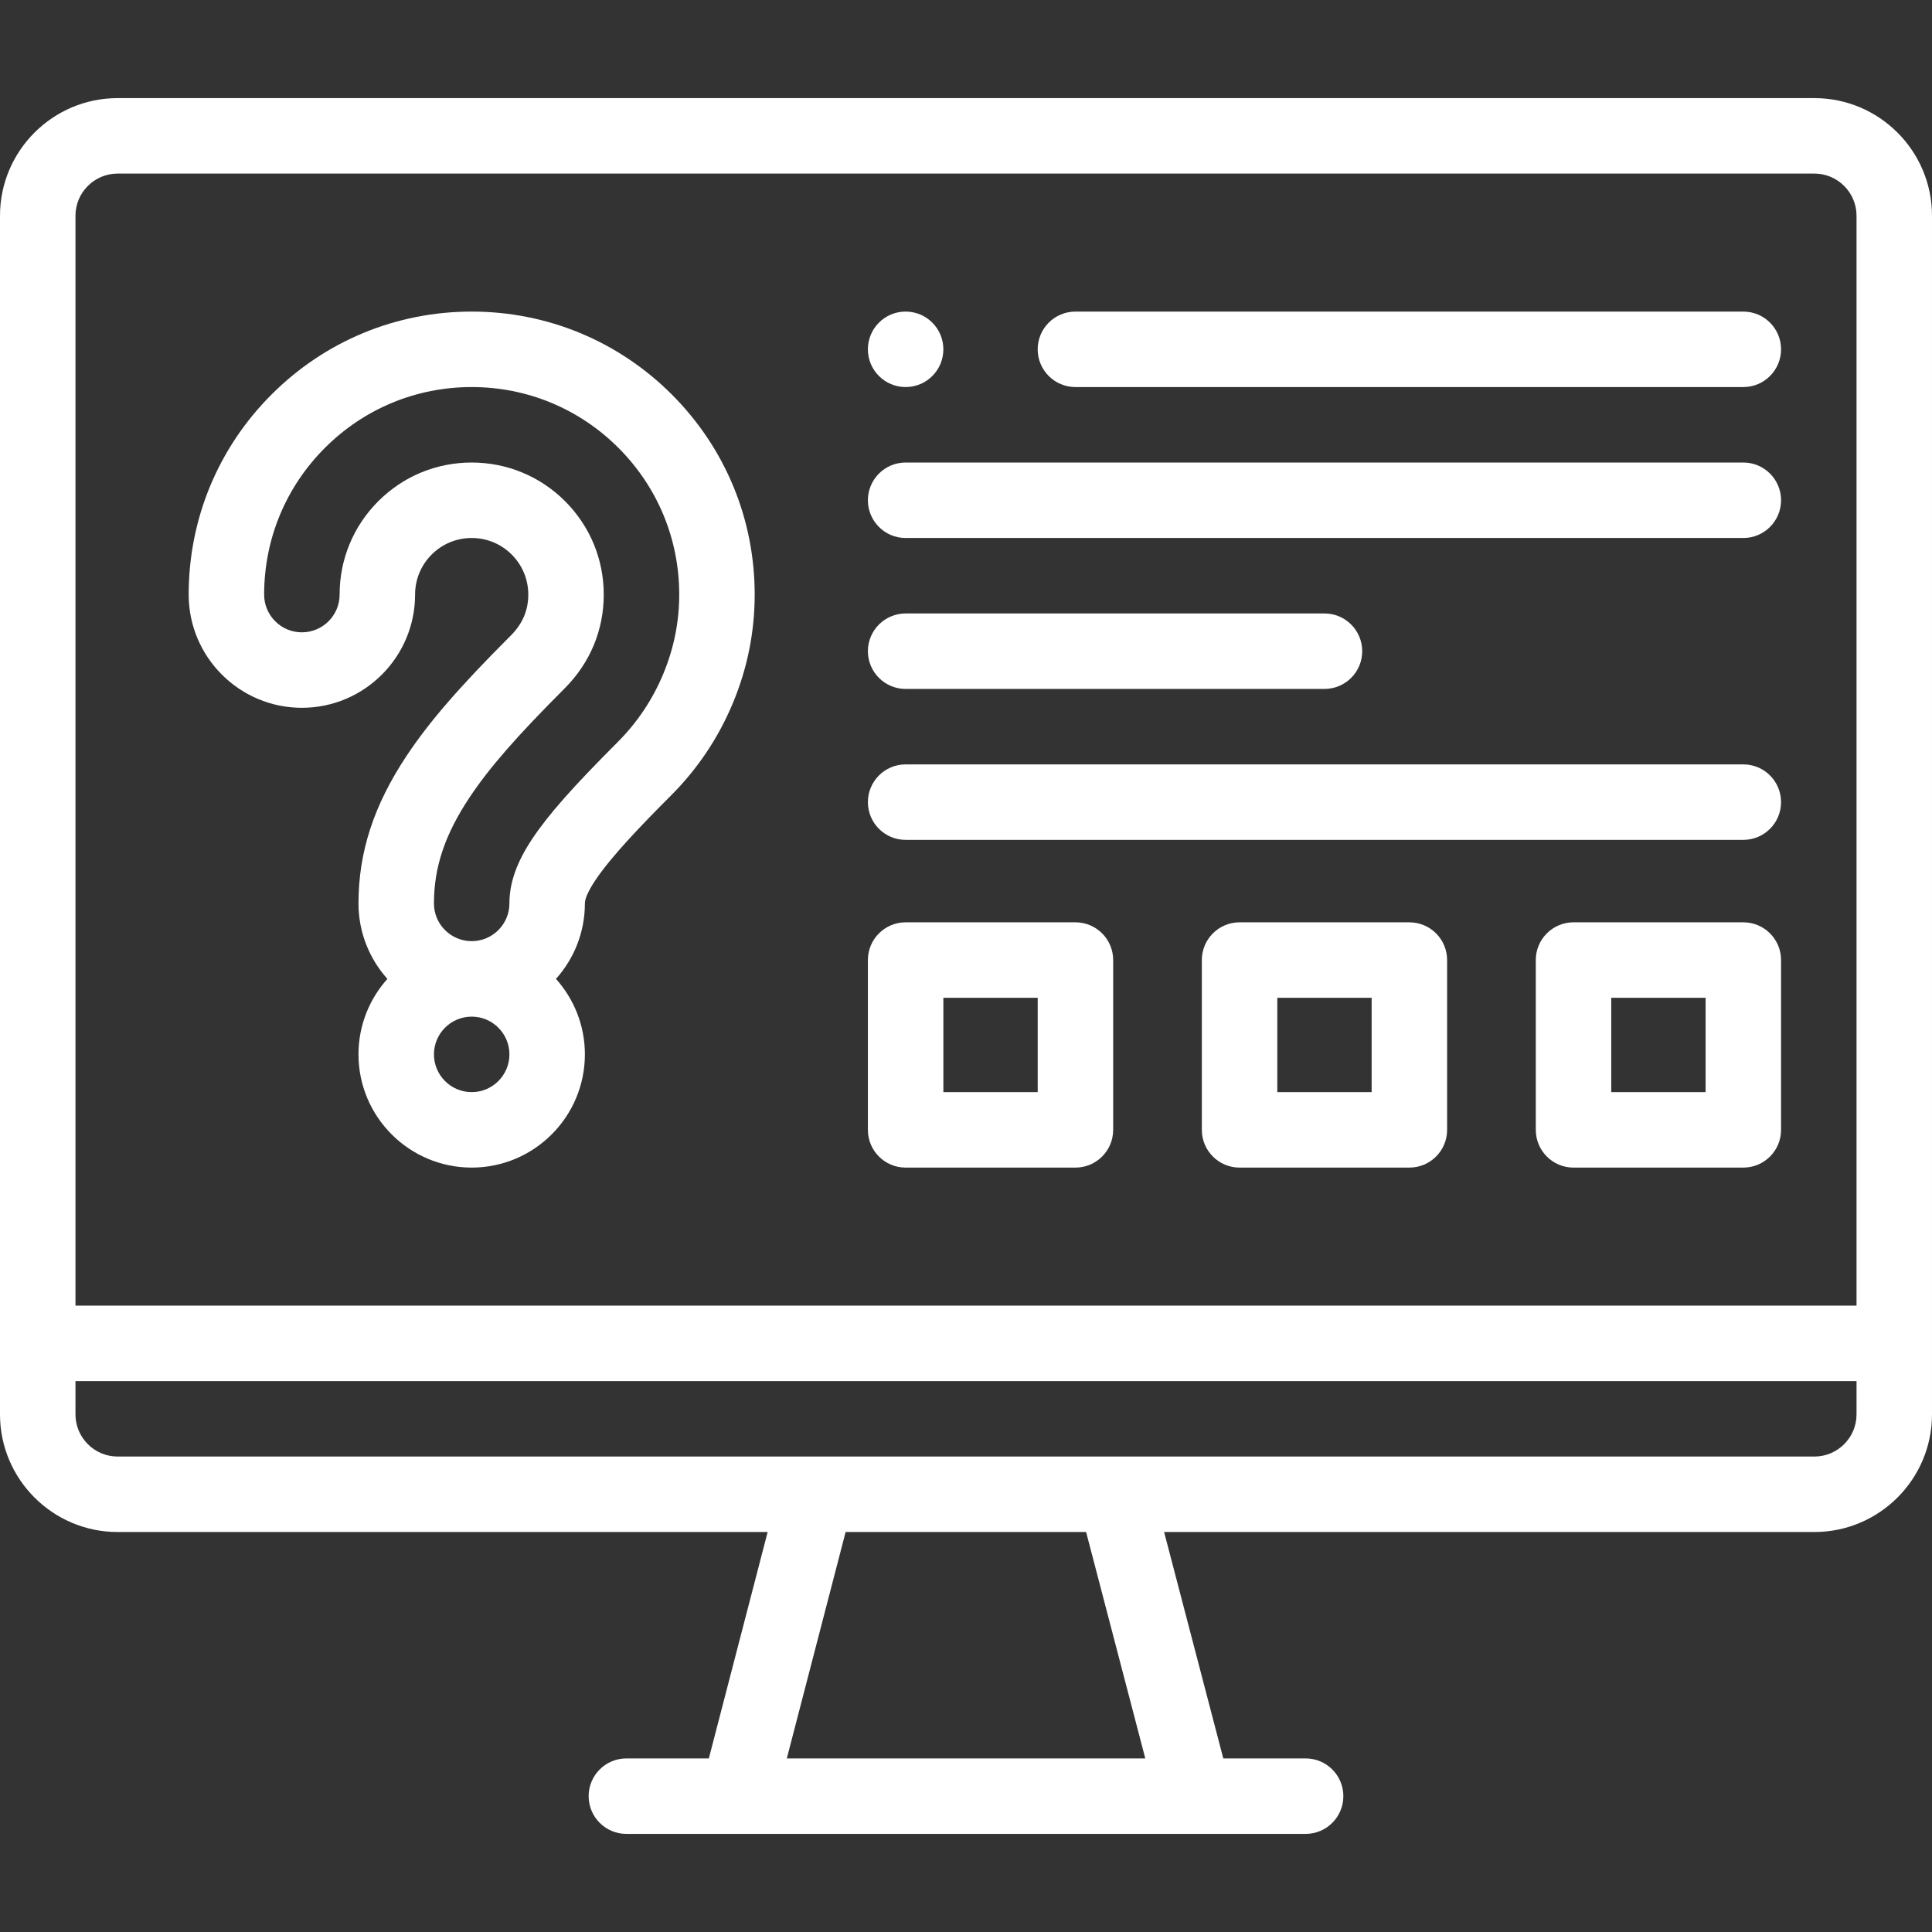 <?xml version="1.0"?>
<svg xmlns="http://www.w3.org/2000/svg" xmlns:xlink="http://www.w3.org/1999/xlink" xmlns:svgjs="http://svgjs.com/svgjs" version="1.1" width="512" height="512" x="0" y="0" viewBox="0 0 512.001 512.001" style="enable-background:new 0 0 512 512" xml:space="preserve" class=""><rect x="0" y="0" width="512.001" height="512.001" fill="#333333" stroke="none"/><g><g xmlns="http://www.w3.org/2000/svg"><g><path d="m80.002 187.574c16.542 0 30-13.458 30-30.001 0-4.008 1.56-7.775 4.392-10.607 2.833-2.832 6.6-4.392 10.608-4.392s7.775 1.56 10.607 4.391c2.832 2.833 4.392 6.601 4.392 10.608 0 2.038-.376 3.971-1.118 5.746-.745 1.783-1.943 3.53-3.464 5.052-13.635 13.635-21.636 22.862-27.616 31.851-8.734 13.127-12.802 25.582-12.802 39.194 0 7.678 2.903 14.69 7.665 20.001-4.762 5.313-7.665 12.326-7.665 20.007 0 16.542 13.458 30 30 30s30-13.458 30-30v-.007c0-7.678-2.903-14.689-7.664-20.001 4.762-5.312 7.664-12.323 7.664-20.001 0-.901.474-2.688 2.734-6.084 4.256-6.397 12.553-14.982 20.107-22.537 7.015-7.016 12.523-15.243 16.371-24.454 3.841-9.195 5.788-18.874 5.788-28.768 0-20.03-7.802-38.864-21.969-53.031-14.167-14.166-33-21.968-53.031-21.968s-38.864 7.802-53.032 21.968c-14.167 14.167-21.969 33.001-21.969 53.031.001 16.544 13.459 30.002 30.002 30.002zm55 91.851c0 5.514-4.486 10-10 10s-10-4.486-10-10.007c0-5.514 4.486-10 10-10s10 4.486 10 10zm-48.89-160.741c10.39-10.389 24.201-16.11 38.89-16.11 14.688 0 28.5 5.722 38.889 16.11 10.39 10.39 16.111 24.2 16.111 38.889 0 7.233-1.428 14.318-4.243 21.059-2.838 6.794-6.895 12.857-12.059 18.021-11.85 11.852-18.402 19.269-22.616 25.602-4.15 6.236-6.083 11.69-6.083 17.162 0 5.514-4.486 10-10 10s-10-4.486-10-10c0-9.618 2.916-18.289 9.454-28.115 5.197-7.813 12.47-16.152 25.106-28.787 3.396-3.396 6.013-7.261 7.777-11.485 1.767-4.229 2.663-8.757 2.663-13.455 0-9.35-3.64-18.14-10.25-24.75-6.61-6.609-15.399-10.249-24.75-10.249s-18.14 3.64-24.75 10.25c-6.609 6.609-10.25 15.399-10.25 24.749 0 5.515-4.486 10.001-10 10.001s-10-4.486-10-10.001c0-14.69 5.722-28.501 16.111-38.891z" fill="#ffffff" data-original="#000000" style="" class=""/><path d="m480.825 26.001h-449.649c-17.191 0-31.176 13.985-31.176 31.176v317.647c0 17.191 13.985 31.177 31.176 31.177h172.259l-15.585 60h-21.852c-5.523 0-10 4.478-10 10s4.477 10 10 10h180.004c5.523 0 10-4.478 10-10s-4.477-10-10-10h-21.817l-15.684-60h172.323c17.191 0 31.176-13.985 31.176-31.177v-317.647c.001-17.191-13.984-31.176-31.175-31.176zm-449.649 20h449.649c6.163 0 11.176 5.014 11.176 11.176v288.822h-472-.001v-288.822c0-6.163 5.014-11.176 11.176-11.176zm272.337 420h-94.999l15.585-60h63.731zm188.488-91.177c0 6.163-5.014 11.177-11.176 11.177h-449.649c-6.163 0-11.176-5.014-11.176-11.177v-8.825h.001 472z" fill="#ffffff" data-original="#000000" style="" class=""/><path d="m284.999 102.574h177.001c5.523 0 10-4.478 10-10s-4.477-10-10-10h-177.001c-5.523 0-10 4.478-10 10s4.477 10 10 10z" fill="#ffffff" data-original="#000000" style="" class=""/><path d="m462 122.574h-221.998c-5.523 0-10 4.478-10 10s4.477 10 10 10h221.998c5.523 0 10-4.478 10-10s-4.477-10-10-10z" fill="#ffffff" data-original="#000000" style="" class=""/><path d="m240.002 182.574h110.999c5.523 0 10-4.478 10-10s-4.477-10-10-10h-110.999c-5.523 0-10 4.478-10 10s4.477 10 10 10z" fill="#ffffff" data-original="#000000" style="" class=""/><path d="m462 202.574h-221.998c-5.523 0-10 4.478-10 10s4.477 10 10 10h221.998c5.523 0 10-4.478 10-10s-4.477-10-10-10z" fill="#ffffff" data-original="#000000" style="" class=""/><path d="m285.002 244.425h-45c-5.523 0-10 4.478-10 10v45c0 5.522 4.477 10 10 10h45c5.523 0 10-4.478 10-10v-45c0-5.523-4.477-10-10-10zm-10 45h-25v-25h25z" fill="#ffffff" data-original="#000000" style="" class=""/><path d="m462 244.425h-45c-5.523 0-10 4.478-10 10v45c0 5.522 4.477 10 10 10h45c5.523 0 10-4.478 10-10v-45c0-5.523-4.477-10-10-10zm-10 45h-25v-25h25z" fill="#ffffff" data-original="#000000" style="" class=""/><path d="m373.501 244.425h-45c-5.523 0-10 4.478-10 10v45c0 5.522 4.477 10 10 10h45c5.523 0 10-4.478 10-10v-45c0-5.523-4.477-10-10-10zm-10 45h-25v-25h25z" fill="#ffffff" data-original="#000000" style="" class=""/><path d="m240.002 102.574c5.523 0 10-4.478 10-10s-4.477-10-10-10h-.007c-5.523 0-9.996 4.478-9.996 10s4.48 10 10.003 10z" fill="#ffffff" data-original="#000000" style="" class=""/></g></g></g></svg>
